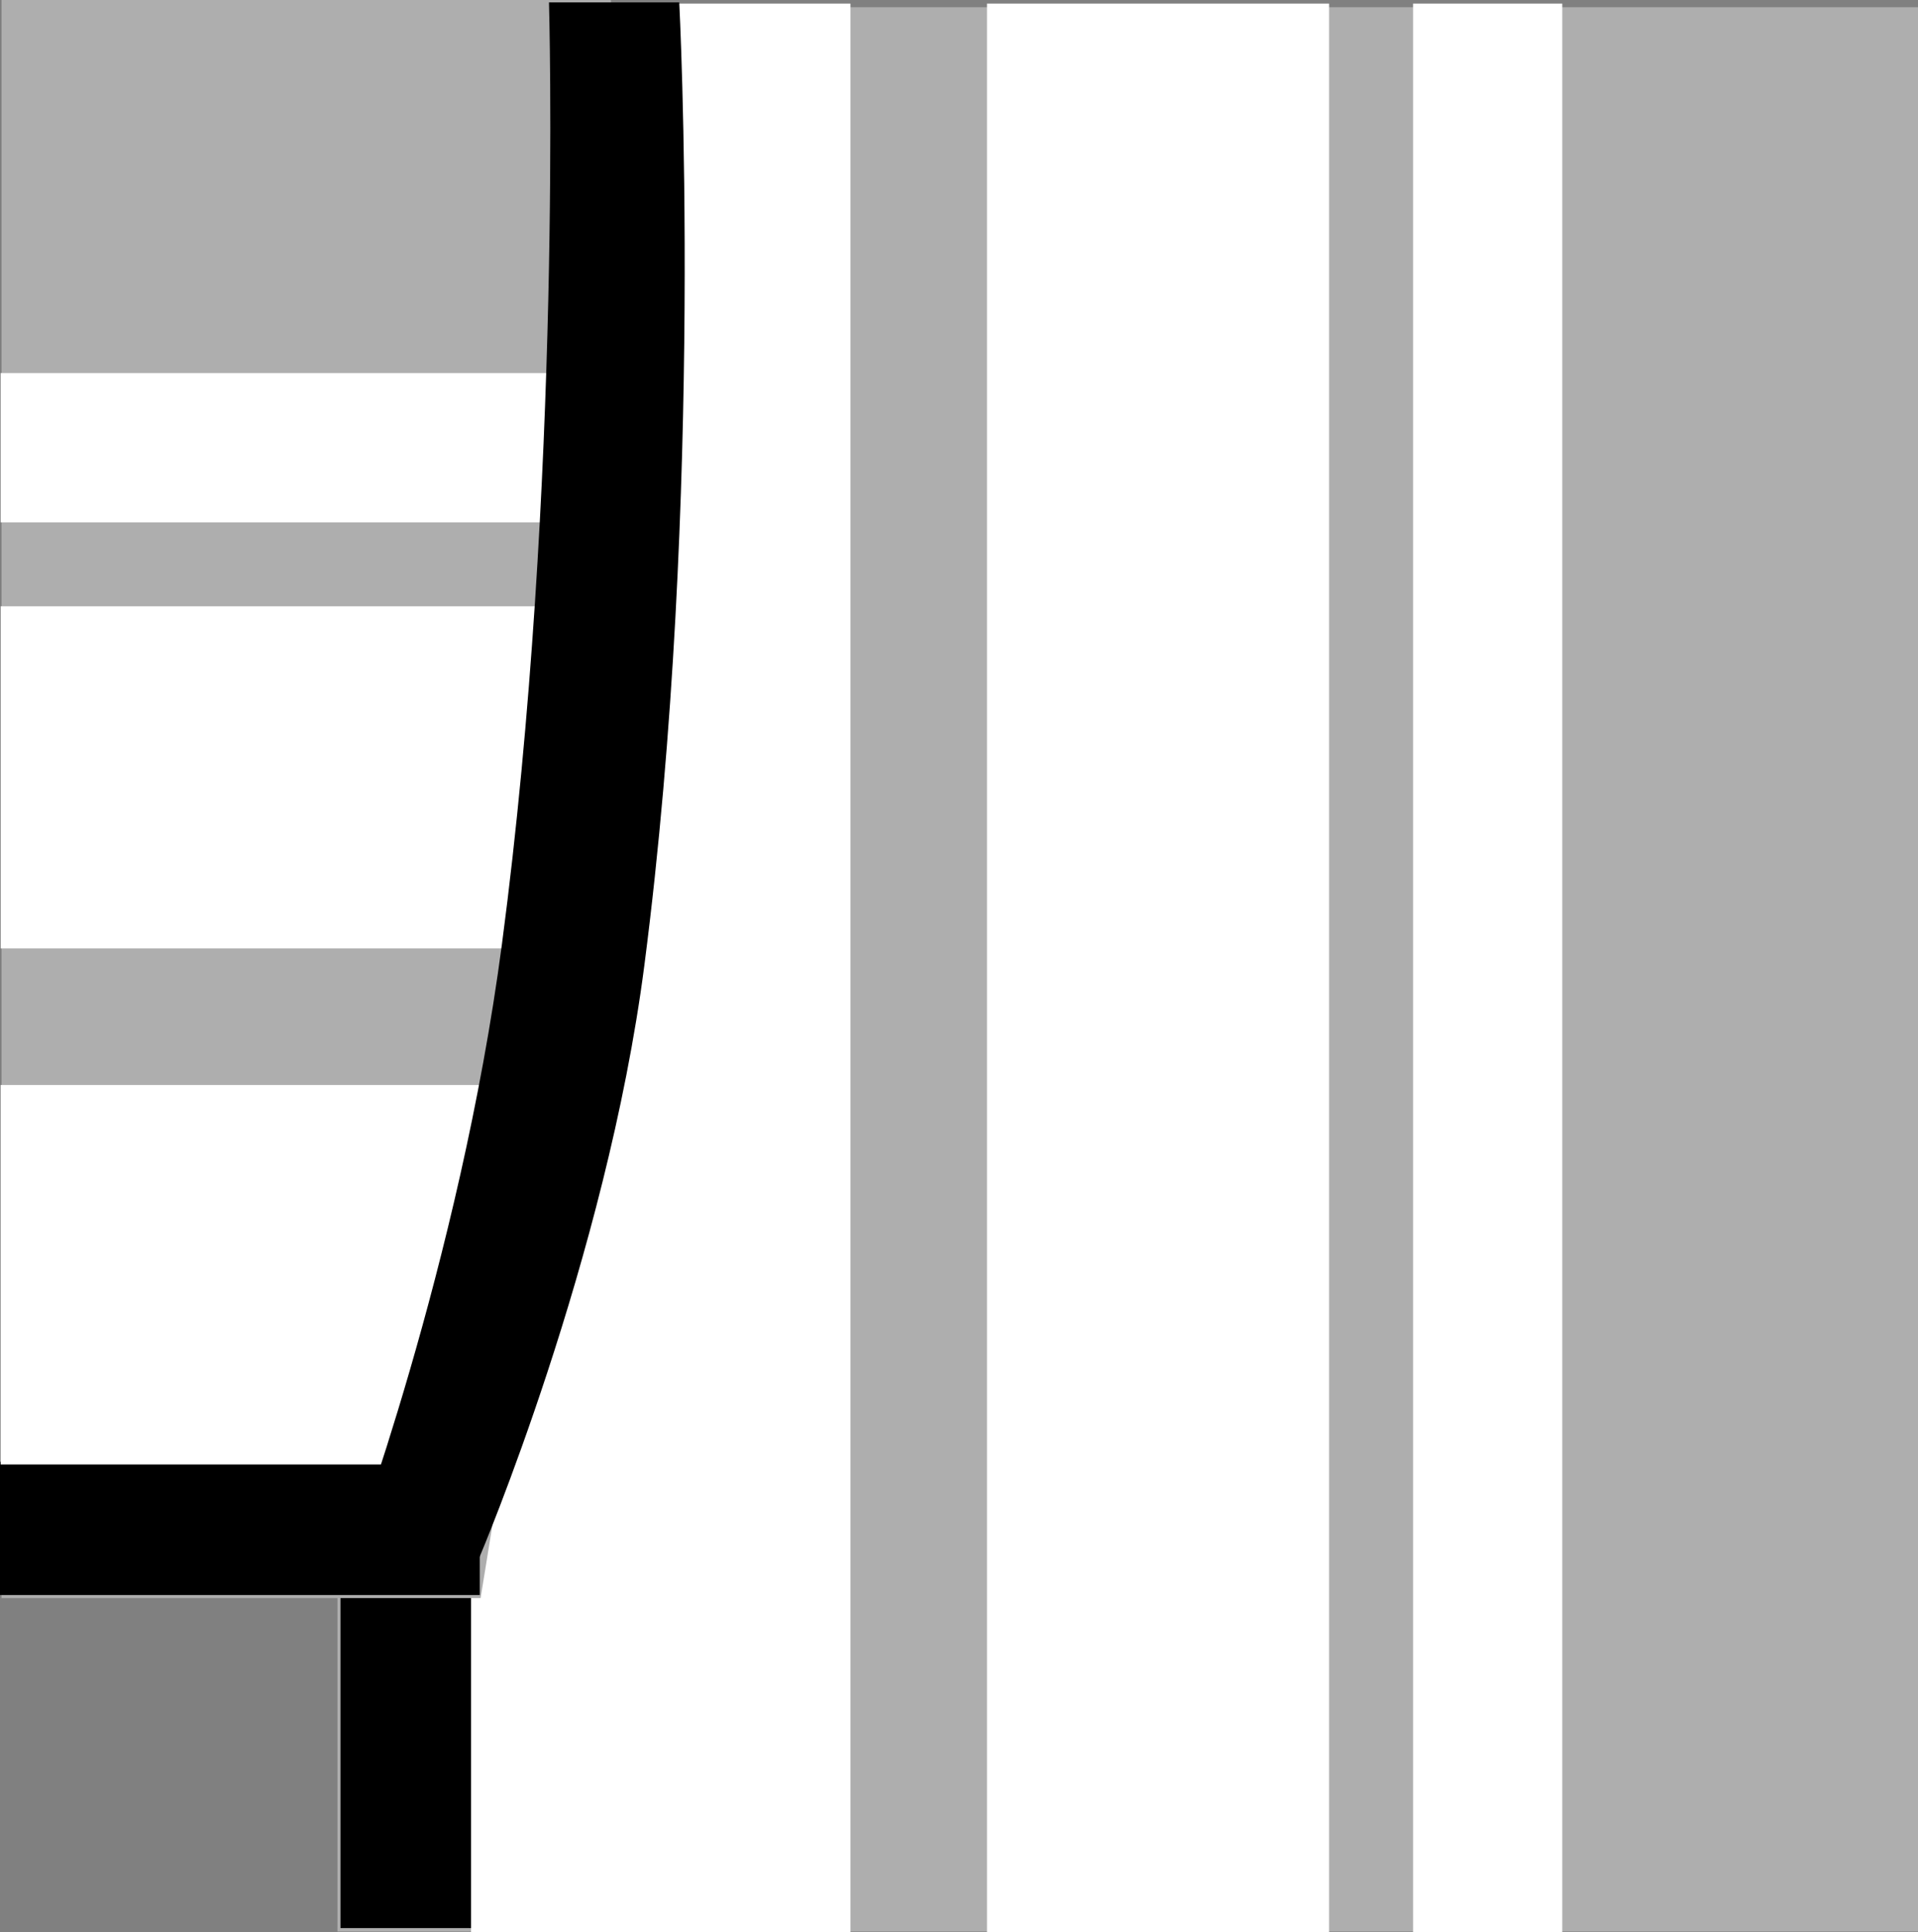 <svg version="1.1" xmlns="http://www.w3.org/2000/svg" xmlns:xlink="http://www.w3.org/1999/xlink" width="41.128" height="41.431" viewBox="0,0,41.128,41.431"><rect x="0" y="0" width="41.128" height="41.431" fill="#808080" stroke="none"/><g transform="translate(-219.2,-159.225)"><g data-paper-data="{&quot;isPaintingLayer&quot;:true}" fill-rule="nonzero" stroke-width="0" stroke-linecap="butt" stroke-linejoin="miter" stroke-miterlimit="10" stroke-dasharray="" stroke-dashoffset="0" style="mix-blend-mode: normal"><g><g stroke="none"><path d="M226.436,200.639v-41.259h33.892v41.259z" fill="#aeaeae"/><path d="M226.501,200.565v-41.32h2.856v41.32z" fill="#000000"/><g fill="#ffffff"><path d="M229.3,200.655v-41.353h8.136v41.353z"/><path d="M240.364,200.655v-41.353h7.336v41.353z"/><path d="M249.5,200.655v-41.353h3.2v41.353z"/></g></g><g stroke="none"><path d="M229.506,193.49h-10.273v-34.265h13.066c0,0 0.461,8.987 0.066,13.825c-0.508,6.229 -2.86,20.44 -2.86,20.44z" fill="#aeaeae"/><path d="M229.488,193.424h-10.288v-2.856h10.288z" fill="#000000"/><g fill="#ffffff"><path d="M229.51,190.625h-10.296v-8.136h10.296z"/><path d="M231.373,179.561h-12.158v-7.336h12.158z"/><path d="M231.559,170.425h-12.345v-3.2h12.345z"/></g></g><path d="M233.765,159.276c0,0 0.554,10.593 -0.748,20.647c-0.815,6.297 -3.535,12.688 -3.535,12.688h-2.793c0,0 2.37,-6.291 3.274,-13.142c1.304,-9.872 1.009,-20.193 1.009,-20.193z" data-paper-data="{&quot;index&quot;:null}" fill="#000000" stroke="#000000"/></g></g></g></svg>